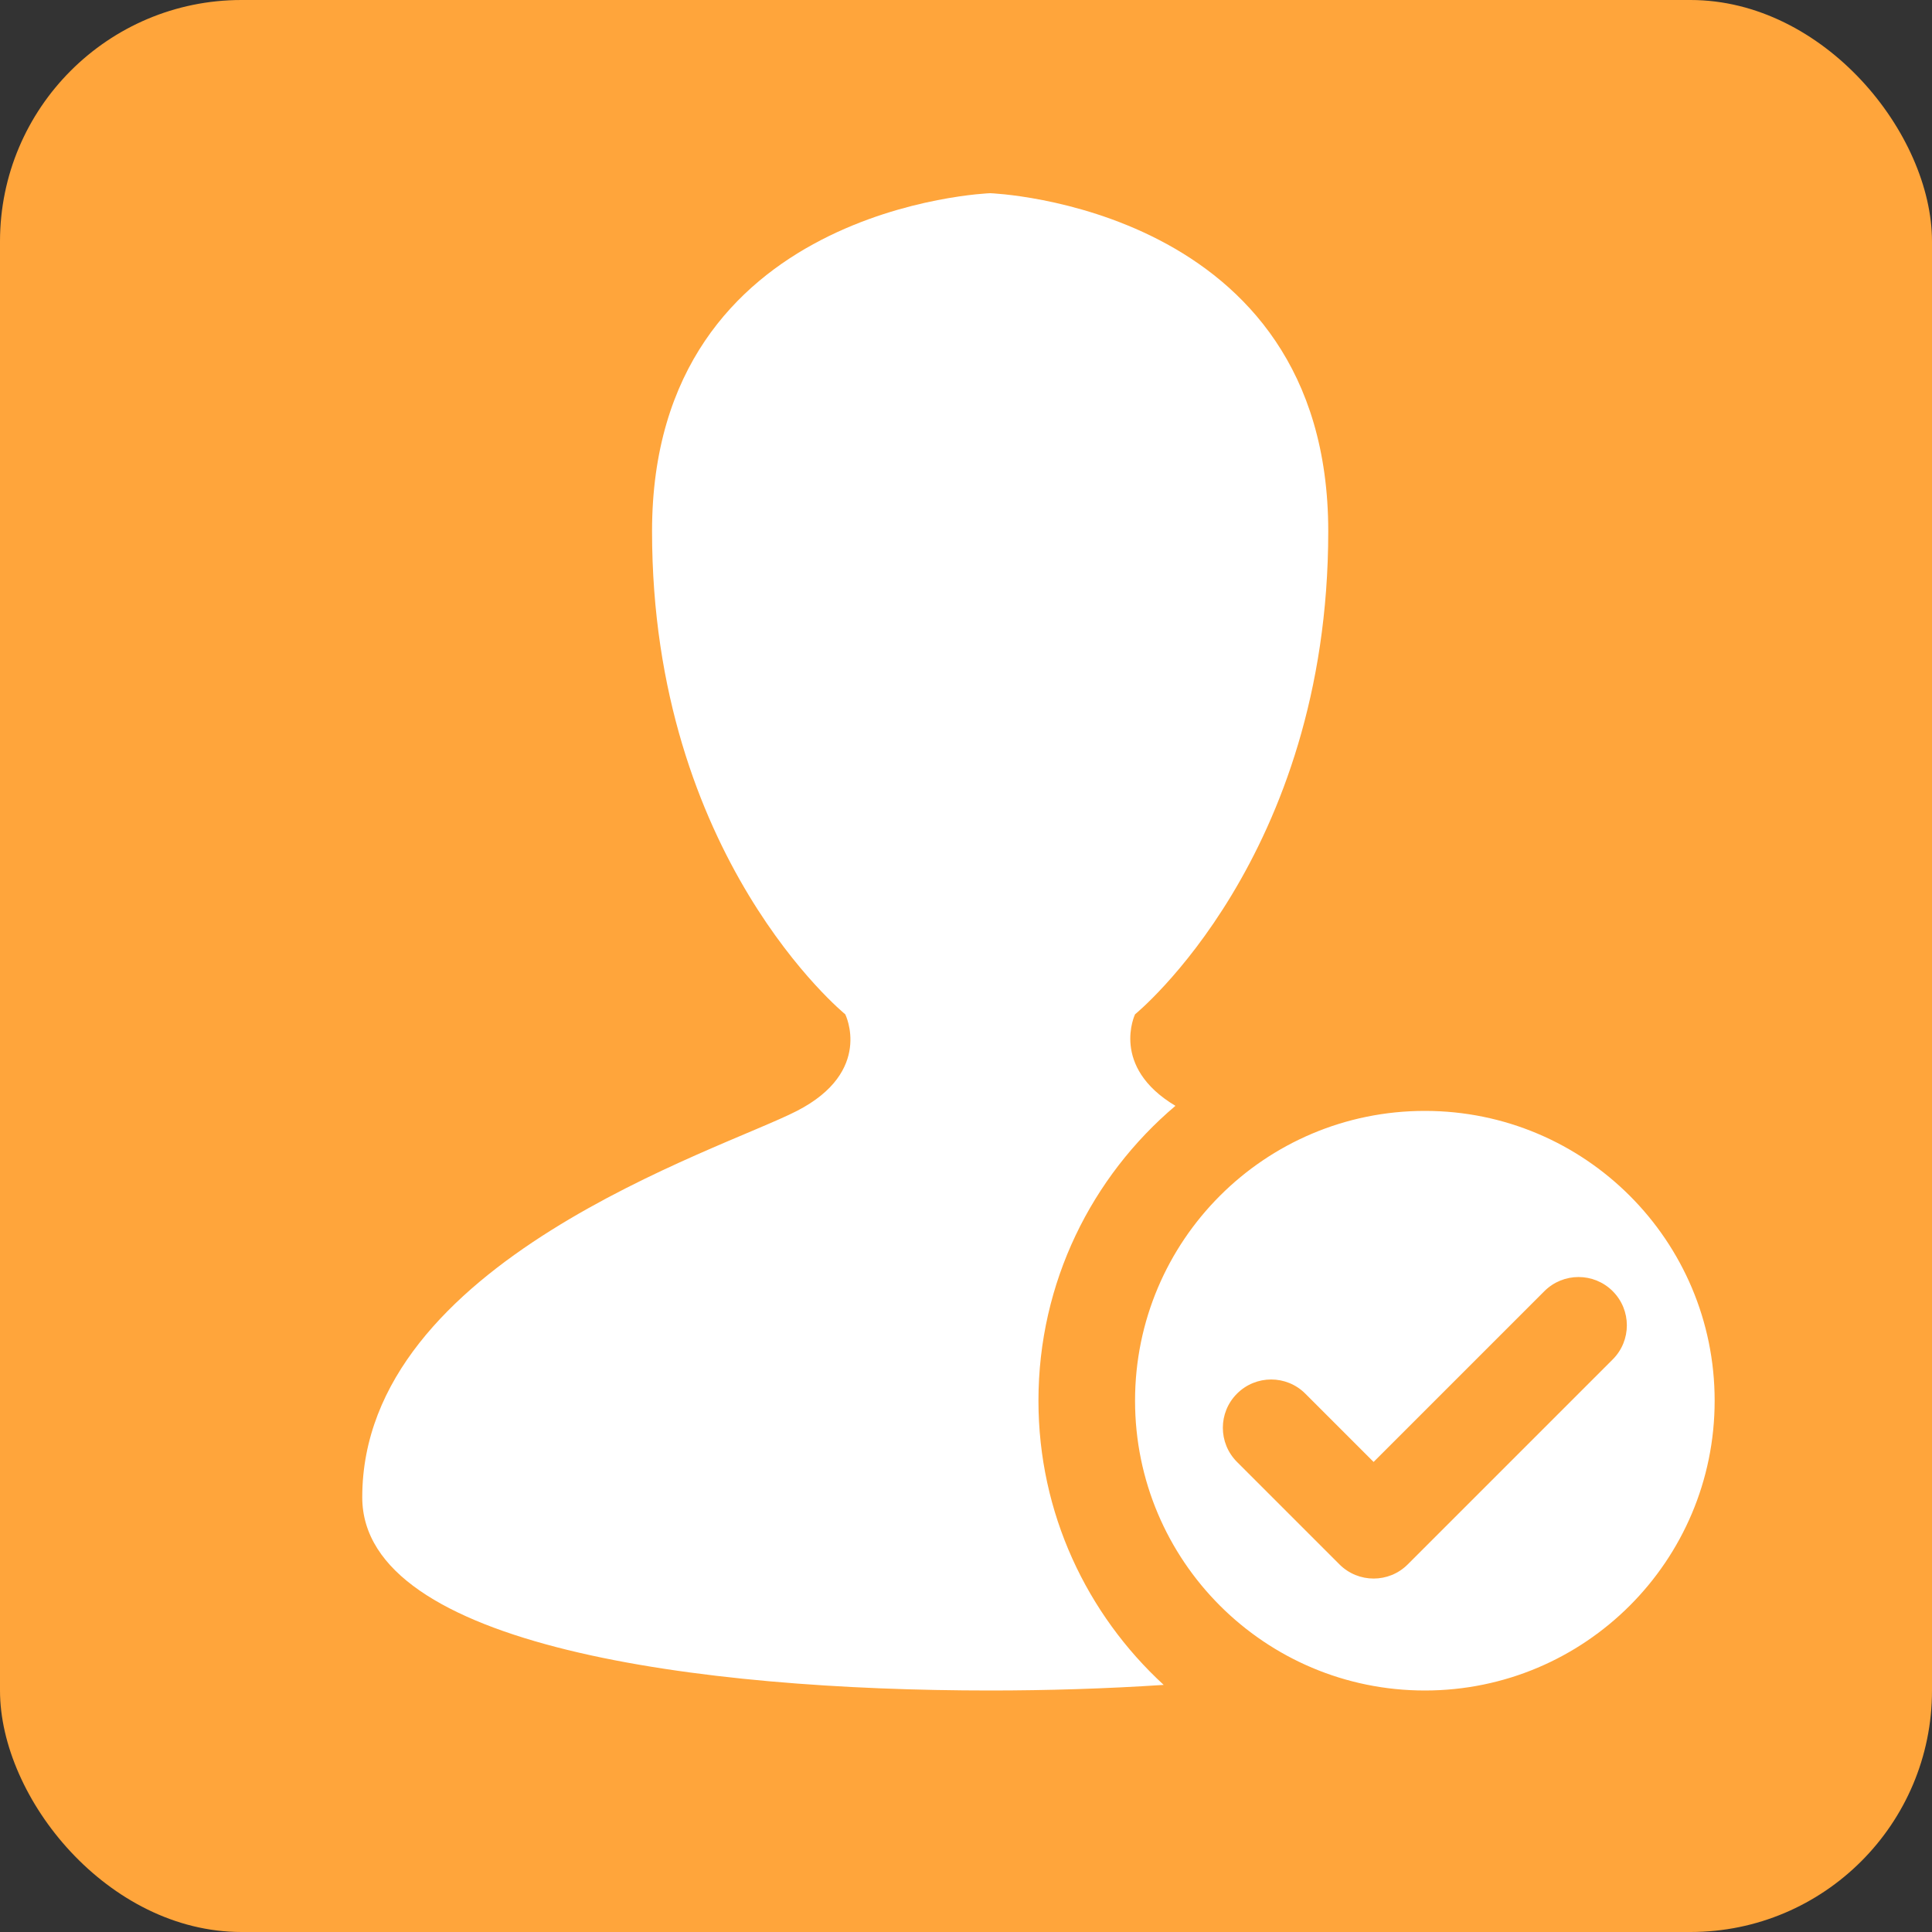 <svg xmlns="http://www.w3.org/2000/svg" xmlns:xlink="http://www.w3.org/1999/xlink" preserveAspectRatio="xMidYMid" width="40" height="40" viewBox="0 0 40 40">
  <rect x="0" y="0" width="40" height="40" fill="#333333" stroke="none"/>
  <defs>
    <style>
      .cls-1 {
        fill: #ffa53b;
      }

      .cls-2 {
        fill: #fff;
        fill-rule: evenodd;
      }
    </style>
  </defs>
  <g>
    <rect width="40" height="40" rx="5" ry="5" class="cls-1"/>
    <path d="M29.500,35.000 C26.186,35.000 23.500,32.314 23.500,29.000 C23.500,25.686 26.186,23.000 29.500,23.000 C32.814,23.000 35.500,25.686 35.500,29.000 C35.500,32.314 32.814,35.000 29.500,35.000 ZM33.389,26.732 C32.999,26.342 32.365,26.342 31.975,26.732 L28.439,30.268 L27.025,28.854 C26.635,28.463 26.001,28.463 25.611,28.854 C25.220,29.244 25.220,29.877 25.611,30.268 L27.732,32.389 C28.123,32.780 28.756,32.780 29.146,32.389 L33.389,28.146 C33.780,27.756 33.780,27.123 33.389,26.732 ZM23.500,21.000 C23.500,21.000 22.978,22.084 24.336,22.895 C22.603,24.362 21.500,26.551 21.500,29.000 C21.500,31.330 22.503,33.421 24.093,34.884 C22.897,34.963 21.679,35.000 20.500,35.000 C14.500,35.000 7.500,34.094 7.500,31.000 C7.500,26.115 14.910,23.818 16.500,23.000 C18.090,22.182 17.500,21.000 17.500,21.000 C17.500,21.000 13.500,17.750 13.500,11.000 C13.500,4.250 20.500,4.000 20.500,4.000 C20.500,4.000 27.500,4.250 27.500,11.000 C27.500,17.750 23.500,21.000 23.500,21.000 Z" class="cls-2"/>
  </g>
</svg>
